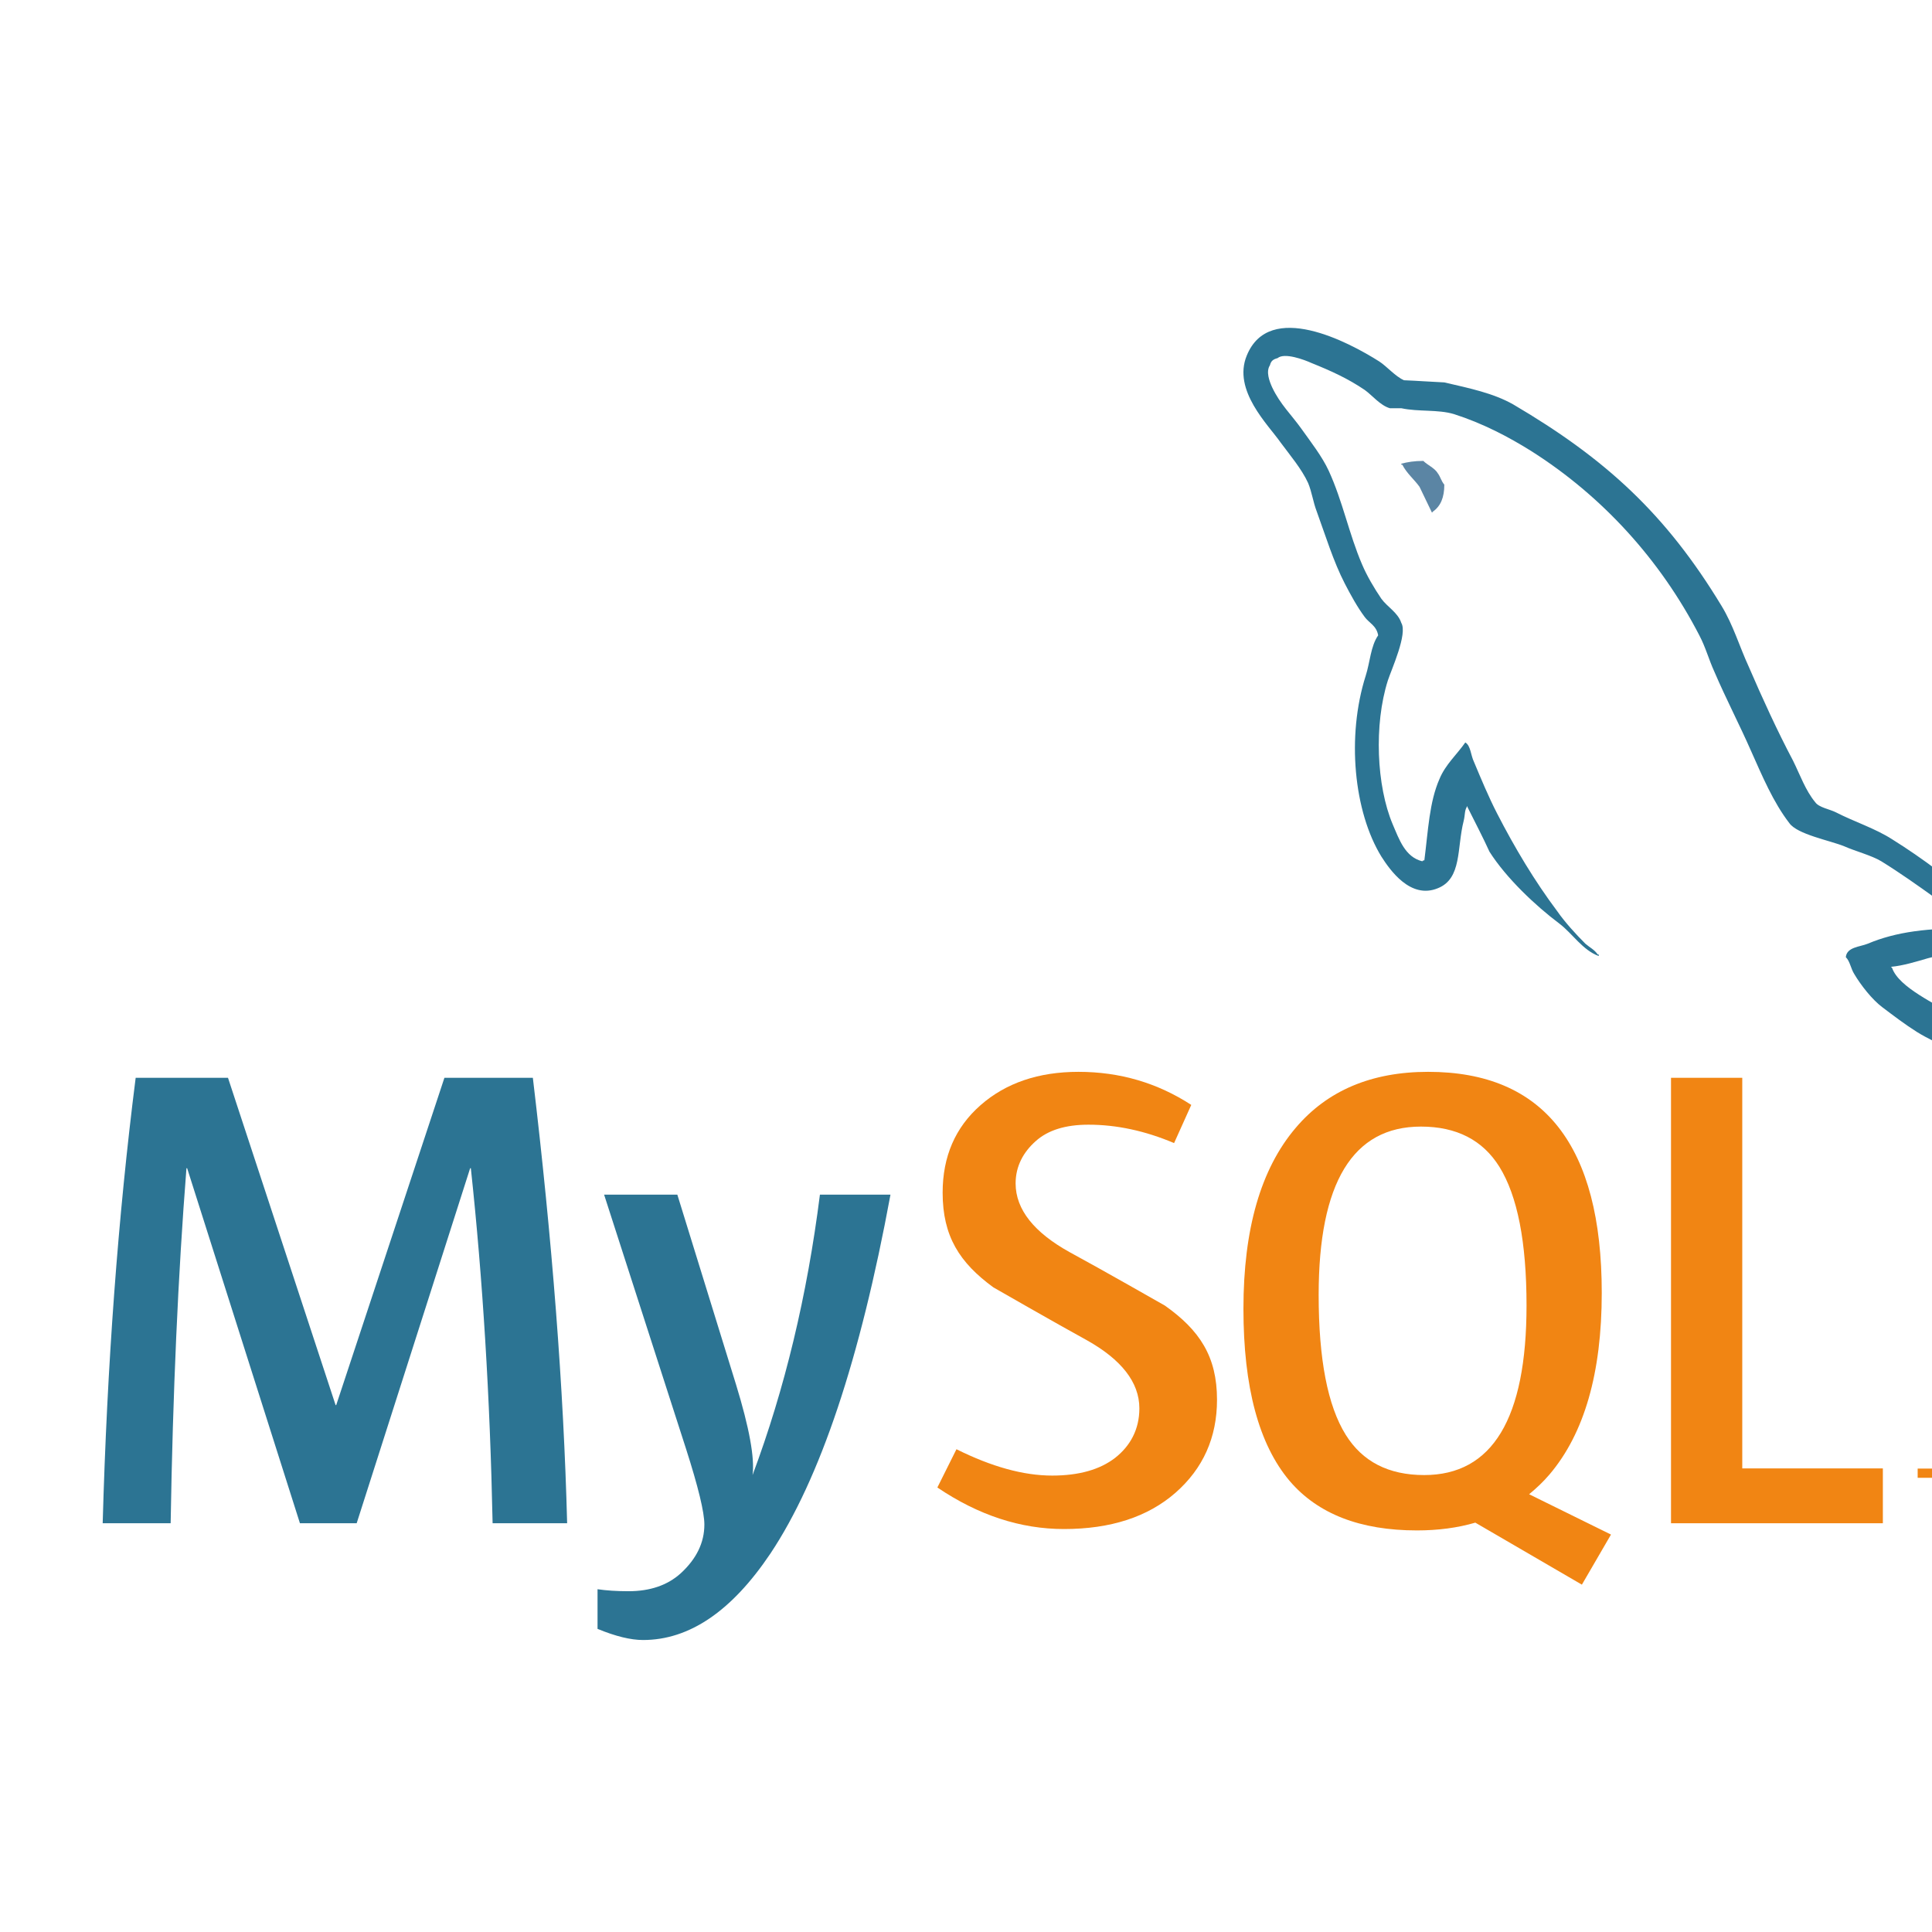 <?xml version="1.0" encoding="UTF-8" standalone="no"?>
<!DOCTYPE svg PUBLIC "-//W3C//DTD SVG 1.1//EN" "http://www.w3.org/Graphics/SVG/1.1/DTD/svg11.dtd">
<svg version="1.1" xmlns="http://www.w3.org/2000/svg" xmlns:xlink="http://www.w3.org/1999/xlink"
     preserveAspectRatio="xMidYMid meet"
     viewBox="32 38 223.71 151.93" width="16"
     height="16">
    <defs>
        <path d="M196.81 55.48C195.75 55.48 195.01 55.61 194.26 55.8C194.26 55.8 194.26 55.85 194.26 55.92C194.33 55.92 194.37 55.92 194.38 55.92C194.88 56.92 195.75 57.61 196.37 58.48C196.87 59.48 197.31 60.47 197.81 61.47C197.87 61.41 197.93 61.34 197.93 61.34C198.81 60.72 199.24 59.72 199.24 58.23C198.87 57.79 198.81 57.35 198.49 56.92C198.12 56.29 197.31 55.98 196.81 55.48"
              id="c1BA25xfLa"></path>
        <path d="M260.37 109.64C255.38 109.51 251.52 110.01 248.28 111.38C247.35 111.76 245.85 111.76 245.73 112.94C246.23 113.44 246.29 114.25 246.73 114.93C247.47 116.18 248.78 117.86 249.96 118.74C251.27 119.73 252.58 120.73 253.96 121.6C256.38 123.1 259.13 123.97 261.49 125.47C262.87 126.34 264.23 127.46 265.61 128.39C266.29 128.89 266.72 129.7 267.6 130.01C267.6 129.99 267.6 129.84 267.6 129.82C267.16 129.26 267.04 128.45 266.6 127.83C265.98 127.21 265.36 126.64 264.73 126.02C262.92 123.59 260.68 121.48 258.25 119.73C256.26 118.36 251.89 116.49 251.09 114.19C251.09 114.19 251.02 114.12 250.96 114.06C252.33 113.94 253.96 113.44 255.26 113.06C257.38 112.5 259.31 112.63 261.49 112.07C262.49 111.82 263.49 111.5 264.49 111.2C264.49 111.14 264.49 110.69 264.49 110.63C263.36 109.51 262.55 108.01 261.37 106.96C258.19 104.21 254.7 101.54 251.09 99.29C249.15 98.04 246.66 97.24 244.6 96.18C243.86 95.8 242.61 95.62 242.18 94.99C241.05 93.62 240.43 91.82 239.62 90.19C237.81 86.77 236.07 82.97 234.51 79.35C233.39 76.92 232.7 74.49 231.33 72.25C224.91 61.65 217.94 55.24 207.22 48.94C204.91 47.63 202.17 47.07 199.24 46.39C197.68 46.32 196.13 46.2 194.57 46.14C193.57 45.7 192.57 44.52 191.7 43.96C188.15 41.71 178.99 36.85 176.37 43.27C174.69 47.32 178.87 51.31 180.3 53.37C181.36 54.8 182.73 56.42 183.47 58.04C183.91 59.1 184.04 60.22 184.47 61.34C185.47 64.08 186.4 67.14 187.72 69.69C188.4 71 189.15 72.38 190.02 73.55C190.52 74.24 191.39 74.55 191.58 75.68C190.71 76.92 190.64 78.79 190.14 80.35C187.9 87.39 188.77 96.11 191.95 101.29C192.94 102.84 195.32 106.27 198.49 104.96C201.3 103.84 200.68 100.29 201.48 97.17C201.67 96.42 201.55 95.93 201.92 95.43C201.92 95.44 201.92 95.54 201.92 95.56C202.79 97.3 203.67 98.98 204.47 100.73C206.41 103.78 209.77 106.96 212.58 109.07C214.07 110.2 215.25 112.13 217.12 112.81C217.12 112.8 217.12 112.74 217.12 112.63C217.05 112.63 217.01 112.63 217 112.63C216.63 112.07 216.07 111.82 215.57 111.38C214.45 110.26 213.2 108.89 212.33 107.64C209.71 104.15 207.4 100.29 205.35 96.3C204.35 94.36 203.48 92.25 202.67 90.32C202.3 89.57 202.3 88.45 201.67 88.08C200.73 89.44 199.37 90.63 198.68 92.31C197.5 94.99 197.37 98.29 196.93 101.72C196.69 101.79 196.81 101.72 196.69 101.84C194.69 101.35 194.01 99.29 193.26 97.55C191.39 93.12 191.08 86.02 192.7 80.91C193.13 79.6 195.01 75.49 194.26 74.24C193.88 73.05 192.63 72.38 191.95 71.44C191.14 70.25 190.26 68.76 189.71 67.45C188.21 63.96 187.46 60.1 185.85 56.61C185.1 54.98 183.79 53.3 182.73 51.81C181.54 50.13 180.24 48.94 179.3 46.95C178.99 46.26 178.56 45.14 179.05 44.4C179.17 43.9 179.43 43.71 179.93 43.58C180.73 42.9 183.04 43.77 183.85 44.14C186.16 45.07 188.09 45.95 190.02 47.26C190.89 47.88 191.83 49.07 192.94 49.38C193.08 49.38 194.13 49.38 194.26 49.38C196.25 49.81 198.49 49.5 200.36 50.06C203.67 51.12 206.66 52.68 209.34 54.36C217.5 59.54 224.23 66.89 228.77 75.68C229.52 77.11 229.84 78.42 230.52 79.91C231.83 82.97 233.45 86.08 234.76 89.07C236.07 92 237.32 94.99 239.19 97.42C240.12 98.73 243.86 99.42 245.54 100.1C246.79 100.66 248.72 101.16 249.84 101.84C251.96 103.15 254.08 104.65 256.07 106.08C257.07 106.83 260.18 108.39 260.37 109.64"
              id="adgqzNjSP"></path>
        <path d="M255.91 178.48L257.27 178.48L257.27 173.23L259.06 173.23L259.06 172.16L254.05 172.16L254.05 173.23L255.91 173.23L255.91 178.48ZM266.31 178.48L267.6 178.48L267.6 172.16L265.66 172.16L264.08 176.47L262.37 172.16L260.5 172.16L260.5 178.48L261.72 178.48L261.72 173.67L261.79 173.67L263.59 178.48L264.51 178.48L266.31 173.67L266.31 178.48"
              id="f3K3bkKDld"></path>
        <path d="M250.02 178.49L225.49 178.49L225.49 126.91L233.74 126.91L233.74 172.14L250.02 172.14L250.02 178.49"
              id="enhwUdJUz"></path>
        <path d="M187.82 168.24C185.73 164.88 184.69 159.49 184.69 152.05C184.69 139.06 188.64 132.56 196.53 132.56C200.66 132.56 203.69 134.12 205.62 137.22C207.71 140.59 208.76 145.93 208.76 153.27C208.76 166.36 204.81 172.91 196.91 172.91C192.79 172.91 189.76 171.36 187.82 168.24M218.54 179.8C212.85 177 209.69 175.44 209.06 175.13C209.9 174.44 210.7 173.69 211.43 172.83C215.45 168.09 217.47 161.09 217.47 151.82C217.47 134.76 210.77 126.22 197.37 126.22C190.8 126.22 185.68 128.39 182.02 132.72C177.99 137.46 175.98 144.43 175.98 153.65C175.98 162.72 177.76 169.37 181.33 173.59C184.59 177.41 189.5 179.32 196.07 179.32C198.53 179.32 200.78 179.02 202.83 178.42C203.65 178.9 207.76 181.29 215.17 185.6L218.54 179.8"
              id="bdkNNiqPG"></path>
        <path d="M172.92 164.19C172.92 168.56 171.31 172.15 168.11 174.96C164.91 177.76 160.6 179.16 155.2 179.16C150.16 179.16 145.27 177.55 140.54 174.35C140.76 173.9 142.53 170.36 142.75 169.92C146.83 171.95 150.51 172.97 153.83 172.97C156.93 172.97 159.36 172.28 161.12 170.92C162.88 169.54 163.93 167.62 163.93 165.19C163.93 162.13 161.79 159.51 157.87 157.31C154.26 155.33 147.03 151.18 147.03 151.18C143.11 148.32 141.15 145.26 141.15 140.21C141.15 136.03 142.61 132.65 145.54 130.08C148.47 127.51 152.25 126.22 156.88 126.22C161.67 126.22 166.02 127.5 169.94 130.05C169.75 130.49 168.15 134.03 167.95 134.47C164.6 133.05 161.29 132.34 158.03 132.34C155.38 132.34 153.34 132.97 151.92 134.25C150.49 135.52 149.6 137.15 149.6 139.14C149.6 142.19 151.79 144.84 155.82 147.08C159.48 149.06 166.89 153.29 166.89 153.29C170.91 156.14 172.92 159.18 172.92 164.19"
              id="a1uziwQZNH"></path>
        <path d="M135.11 140.44C131.59 159.51 126.96 173.37 121.2 182.01C116.72 188.68 111.81 192.01 106.46 192.01C105.03 192.01 103.27 191.58 101.19 190.72C101.19 190.26 101.19 186.59 101.19 186.13C102.21 186.28 103.4 186.36 104.78 186.36C107.27 186.36 109.29 185.67 110.82 184.29C112.65 182.61 113.56 180.73 113.56 178.64C113.56 177.21 112.85 174.28 111.43 169.85C110.79 167.89 107.64 158.09 101.95 140.44L110.43 140.44C114.51 153.64 116.78 160.97 117.23 162.44C118.76 167.43 119.4 170.92 119.14 172.91C122.86 162.97 125.46 152.15 126.94 140.44C127.48 140.44 130.2 140.44 135.11 140.44"
              id="cgAFTrMBY"></path>
        <path d="M97.67 178.49C92.49 178.49 89.62 178.49 89.04 178.49C88.74 163.92 87.9 150.22 86.52 137.38C86.52 137.38 86.49 137.38 86.44 137.38L73.3 178.49L66.73 178.49L53.67 137.38C53.62 137.38 53.59 137.38 53.59 137.38C52.62 149.71 52.01 163.41 51.76 178.49C50.97 178.49 44.67 178.49 43.89 178.49C44.4 160.15 45.67 142.96 47.71 126.91C48.42 126.91 51.99 126.91 58.4 126.91L70.86 164.81L70.93 164.81L83.46 126.91C89.61 126.91 93.02 126.91 93.7 126.91C95.94 145.7 97.27 162.9 97.67 178.49"
              id="b1c8K5pI5U"></path>
    </defs>
    <g>
        <g>
            <use xlink:href="#c1BA25xfLa" opacity="1" fill="#5b85a4" fill-opacity="1"></use>
            <g>
                <use xlink:href="#c1BA25xfLa" opacity="1" fill-opacity="0" stroke="#000000"
                     stroke-width="1" stroke-opacity="0"></use>
            </g>
        </g>
        <g>
            <use xlink:href="#adgqzNjSP" opacity="1" fill="#2c7493" fill-opacity="1"></use>
            <g>
                <use xlink:href="#adgqzNjSP" opacity="1" fill-opacity="0" stroke="#000000"
                     stroke-width="1" stroke-opacity="0"></use>
            </g>
        </g>
        <g>
            <use xlink:href="#f3K3bkKDld" opacity="1" fill="#f18513" fill-opacity="1"></use>
            <g>
                <use xlink:href="#f3K3bkKDld" opacity="1" fill-opacity="0" stroke="#000000"
                     stroke-width="1" stroke-opacity="0"></use>
            </g>
        </g>
        <g>
            <use xlink:href="#enhwUdJUz" opacity="1" fill="#f18513" fill-opacity="1"></use>
            <g>
                <use xlink:href="#enhwUdJUz" opacity="1" fill-opacity="0" stroke="#000000"
                     stroke-width="1" stroke-opacity="0"></use>
            </g>
        </g>
        <g>
            <use xlink:href="#bdkNNiqPG" opacity="1" fill="#f18513" fill-opacity="1"></use>
            <g>
                <use xlink:href="#bdkNNiqPG" opacity="1" fill-opacity="0" stroke="#000000"
                     stroke-width="1" stroke-opacity="0"></use>
            </g>
        </g>
        <g>
            <use xlink:href="#a1uziwQZNH" opacity="1" fill="#f18513" fill-opacity="1"></use>
            <g>
                <use xlink:href="#a1uziwQZNH" opacity="1" fill-opacity="0" stroke="#000000"
                     stroke-width="1" stroke-opacity="0"></use>
            </g>
        </g>
        <g>
            <use xlink:href="#cgAFTrMBY" opacity="1" fill="#2c7493" fill-opacity="1"></use>
            <g>
                <use xlink:href="#cgAFTrMBY" opacity="1" fill-opacity="0" stroke="#000000"
                     stroke-width="1" stroke-opacity="0"></use>
            </g>
        </g>
        <g>
            <use xlink:href="#b1c8K5pI5U" opacity="1" fill="#2c7493" fill-opacity="1"></use>
            <g>
                <use xlink:href="#b1c8K5pI5U" opacity="1" fill-opacity="0" stroke="#000000"
                     stroke-width="1" stroke-opacity="0"></use>
            </g>
        </g>
    </g>
</svg>